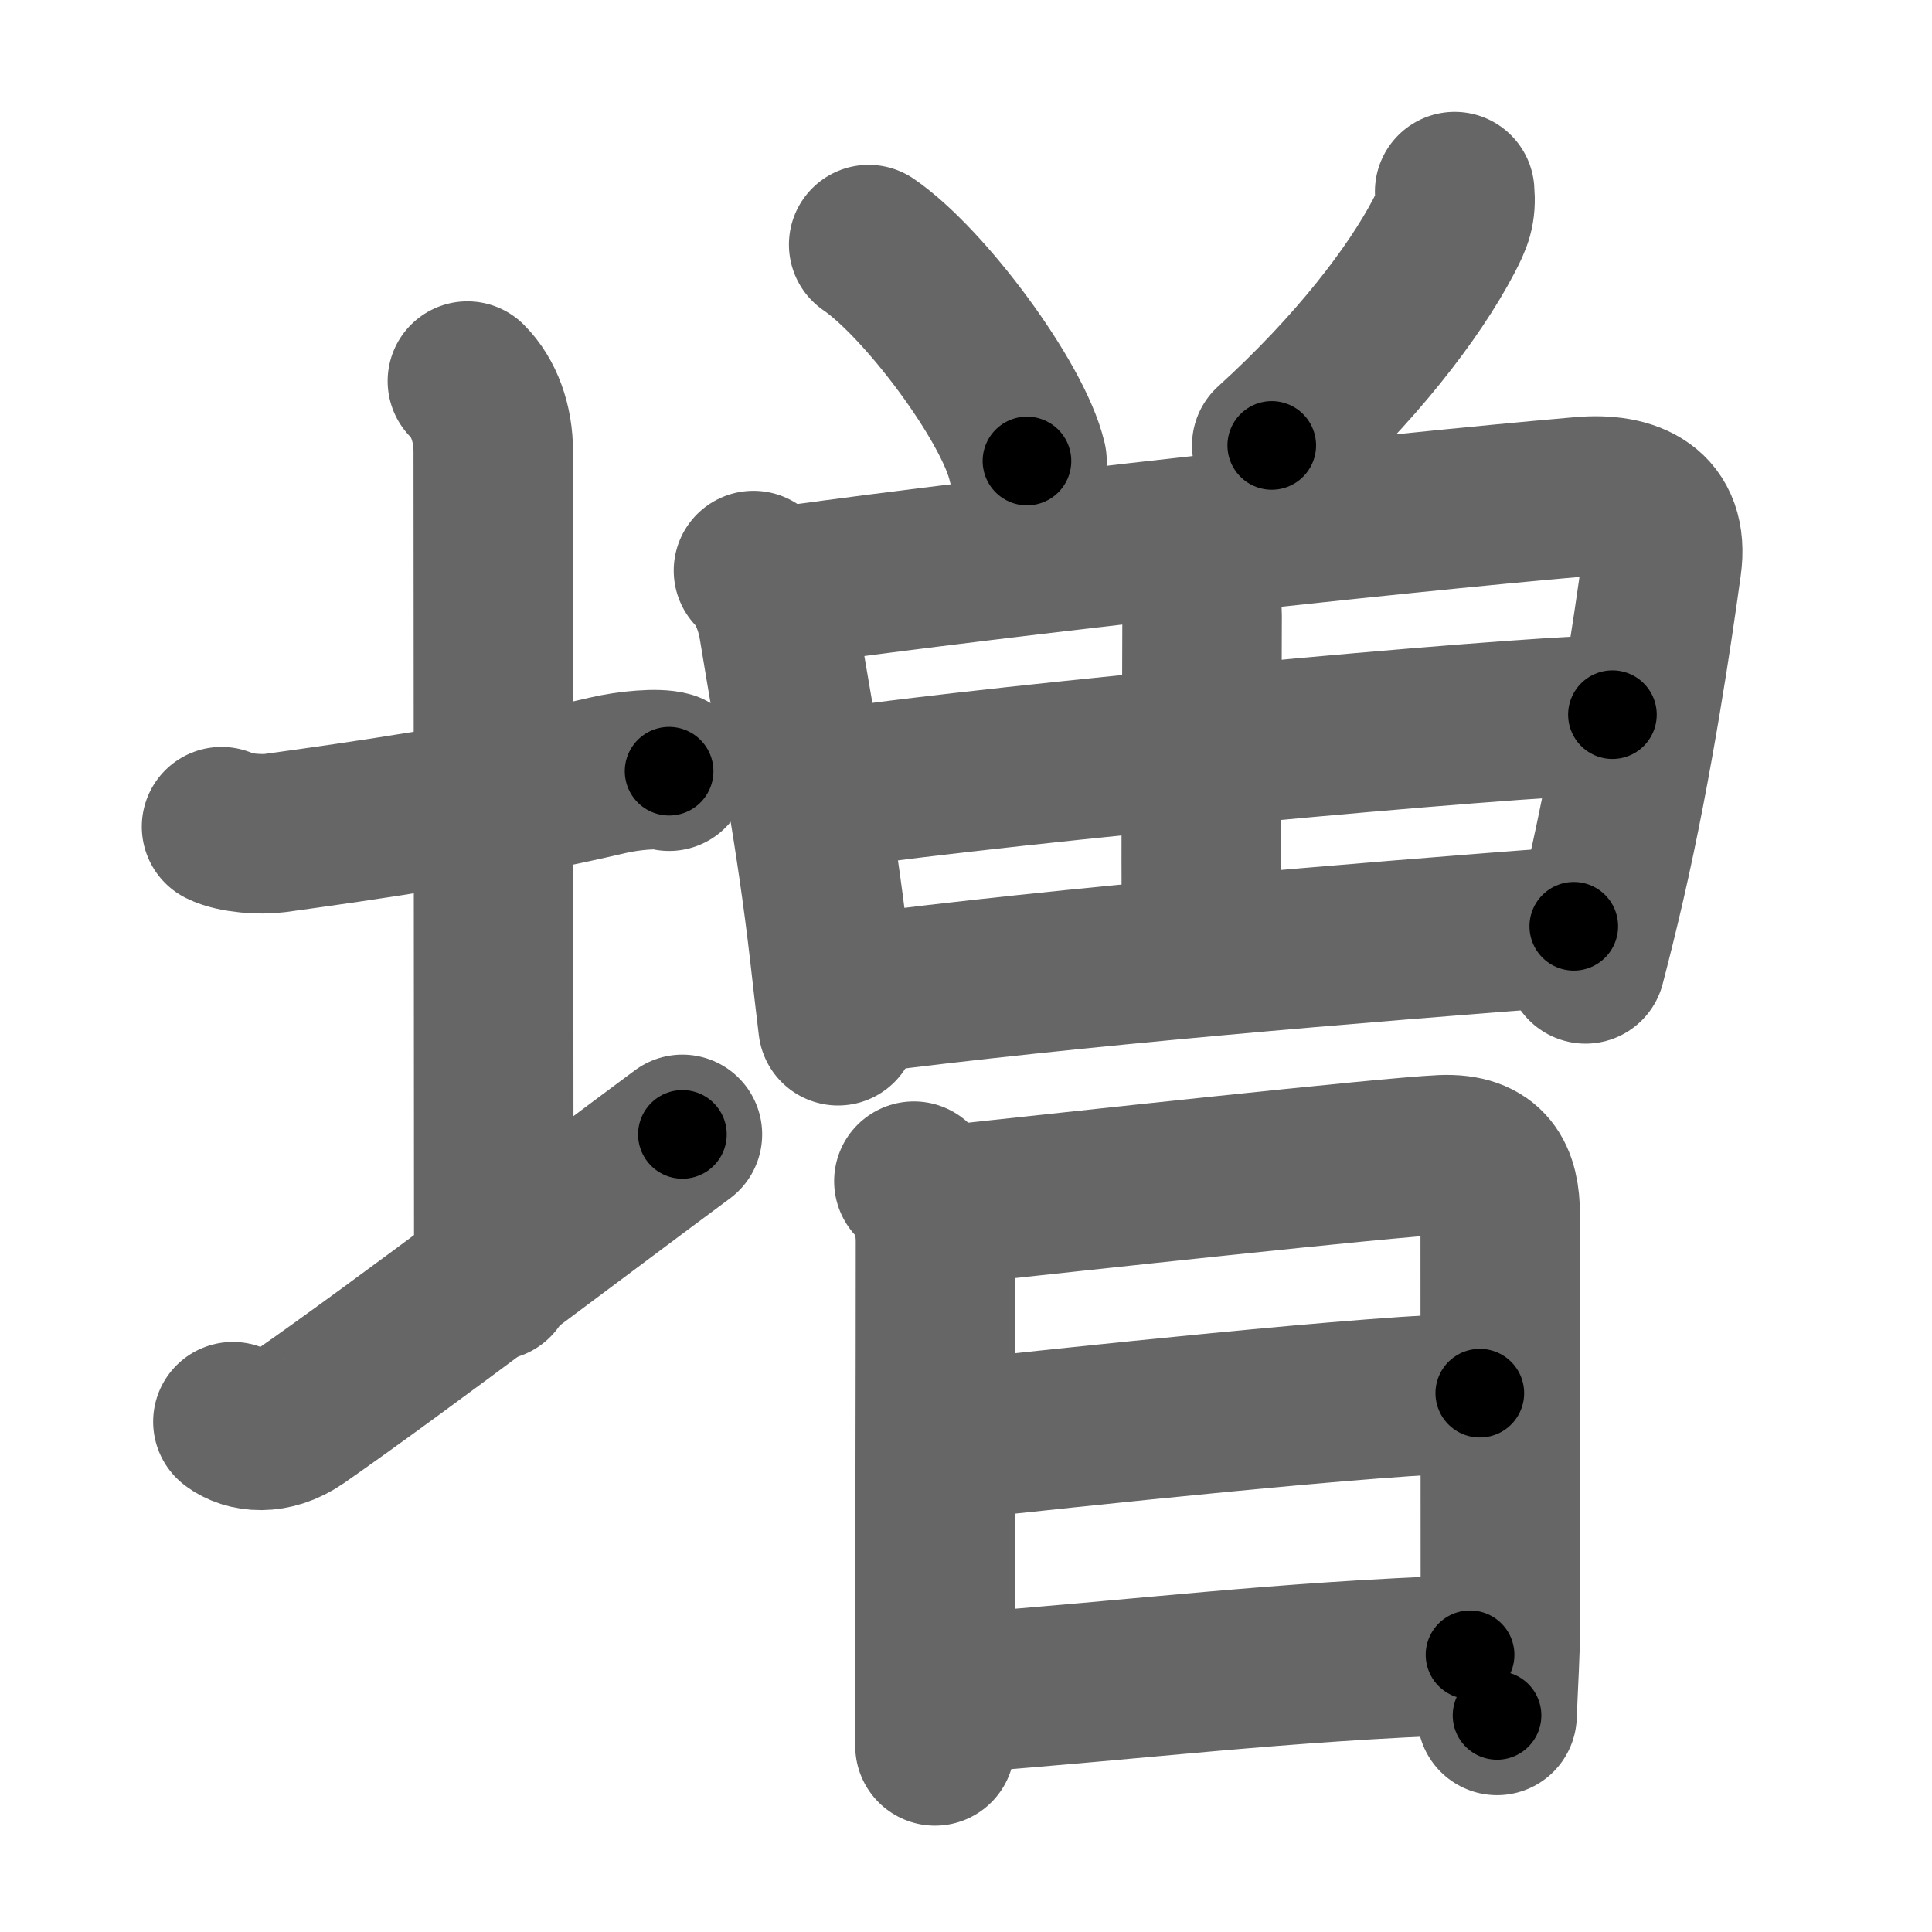 <svg xmlns="http://www.w3.org/2000/svg" width="109" height="109" viewBox="0 0 109 109" id="5897"><g fill="none" stroke="#666" stroke-width="9" stroke-linecap="round" stroke-linejoin="round"><g><g><path d="M12.5,46.64c0.76,0.38,2.24,0.46,3,0.36c4.82-0.66,12.38-1.75,18.75-3.25c1.23-0.29,2.87-0.43,3.5-0.24" /><path d="M26.37,21.5c0.94,0.94,1.46,2.38,1.46,4c0,7.25,0.03,35.38,0.03,46.75" /><path d="M13.14,80.21c0.77,0.59,2.23,0.79,3.71-0.24C22.67,75.92,32.8,68.22,38.5,64" /></g><g p4:phon="曽" xmlns:p4="http://kanjivg.tagaini.net"><g><path d="M49.01,13.8c3.15,2.15,8.14,8.86,8.93,12.21" /><path d="M82.07,10.81c0.09,1.06-0.11,1.55-0.63,2.54c-1.66,3.16-4.94,7.47-9.69,11.78" /><g><path d="M42.51,32.19c0.77,0.77,1.24,2.06,1.42,3.18c1.02,6.27,2.08,11.51,2.87,18.38c0.16,1.42,0.32,2.81,0.48,4.12" /><path d="M44.67,33.02c12.42-1.71,33.19-4.01,44.57-5c2.75-0.24,4.95,0.71,4.51,3.85c-0.51,3.69-1.6,11.11-3.18,17.96c-0.36,1.56-0.74,3.1-1.12,4.55" /><path d="M66.56,31.84c0.68,0.68,1.26,1.66,1.26,2.91c0,5.19-0.09,11.81-0.02,19.19" /><path d="M46.84,44.51C57.38,43,84.38,40.5,90.97,40.32" /><path d="M47.92,56.14C60.5,54.5,76.5,53.2,88.79,52.26" /></g></g><g><path d="M51.56,66.64c0.78,0.78,1.22,1.99,1.22,3.4c0,7.71-0.03,18.59-0.03,23.46c0,1.49-0.03,3.31,0,5" /><path d="M53.73,67.96c6.65-0.71,24.49-2.67,27.63-2.81c2.62-0.11,3.28,1.34,3.28,3.4c0,5.45,0.01,19.57,0.01,22.96c0,1.65-0.12,3.4-0.19,5.27" /><path d="M53.91,81.23c5.59-0.6,24.3-2.63,29.58-2.63" /><path d="M54.19,95.52C64.5,94.75,72,93.75,82.94,93.36" /></g></g></g></g><g fill="none" stroke="#000" stroke-width="5" stroke-linecap="round" stroke-linejoin="round"><g><g><path d="M12.5,46.64c0.76,0.38,2.24,0.46,3,0.36c4.82-0.66,12.38-1.75,18.75-3.25c1.23-0.29,2.87-0.43,3.5-0.24" stroke-dasharray="25.62" stroke-dashoffset="25.62"><animate id="0" attributeName="stroke-dashoffset" values="25.62;0" dur="0.26s" fill="freeze" begin="0s;5897.click" /></path><path d="M26.37,21.5c0.94,0.94,1.46,2.38,1.46,4c0,7.25,0.03,35.38,0.03,46.75" stroke-dasharray="51.12" stroke-dashoffset="51.12"><animate attributeName="stroke-dashoffset" values="51.12" fill="freeze" begin="5897.click" /><animate id="1" attributeName="stroke-dashoffset" values="51.12;0" dur="0.51s" fill="freeze" begin="0.end" /></path><path d="M13.14,80.21c0.77,0.59,2.23,0.79,3.71-0.24C22.67,75.92,32.8,68.22,38.5,64" stroke-dasharray="30.87" stroke-dashoffset="30.87"><animate attributeName="stroke-dashoffset" values="30.87" fill="freeze" begin="5897.click" /><animate id="2" attributeName="stroke-dashoffset" values="30.87;0" dur="0.31s" fill="freeze" begin="1.end" /></path></g><g p4:phon="曽" xmlns:p4="http://kanjivg.tagaini.net"><g><path d="M49.01,13.8c3.15,2.15,8.14,8.86,8.93,12.21" stroke-dasharray="15.32" stroke-dashoffset="15.32"><animate attributeName="stroke-dashoffset" values="15.32" fill="freeze" begin="5897.click" /><animate id="3" attributeName="stroke-dashoffset" values="15.32;0" dur="0.15s" fill="freeze" begin="2.end" /></path><path d="M82.07,10.81c0.09,1.06-0.11,1.55-0.63,2.54c-1.66,3.16-4.94,7.47-9.69,11.78" stroke-dasharray="17.99" stroke-dashoffset="17.99"><animate attributeName="stroke-dashoffset" values="17.99" fill="freeze" begin="5897.click" /><animate id="4" attributeName="stroke-dashoffset" values="17.99;0" dur="0.18s" fill="freeze" begin="3.end" /></path><g><path d="M42.51,32.19c0.77,0.77,1.24,2.06,1.42,3.18c1.02,6.27,2.08,11.51,2.87,18.38c0.16,1.42,0.32,2.81,0.48,4.12" stroke-dasharray="26.29" stroke-dashoffset="26.29"><animate attributeName="stroke-dashoffset" values="26.29" fill="freeze" begin="5897.click" /><animate id="5" attributeName="stroke-dashoffset" values="26.29;0" dur="0.26s" fill="freeze" begin="4.end" /></path><path d="M44.67,33.02c12.42-1.71,33.19-4.01,44.57-5c2.75-0.24,4.95,0.71,4.51,3.85c-0.51,3.69-1.6,11.11-3.18,17.96c-0.36,1.56-0.74,3.1-1.12,4.55" stroke-dasharray="74.92" stroke-dashoffset="74.92"><animate attributeName="stroke-dashoffset" values="74.92" fill="freeze" begin="5897.click" /><animate id="6" attributeName="stroke-dashoffset" values="74.92;0" dur="0.56s" fill="freeze" begin="5.end" /></path><path d="M66.56,31.84c0.68,0.68,1.26,1.66,1.26,2.91c0,5.19-0.09,11.81-0.02,19.19" stroke-dasharray="22.45" stroke-dashoffset="22.45"><animate attributeName="stroke-dashoffset" values="22.45" fill="freeze" begin="5897.click" /><animate id="7" attributeName="stroke-dashoffset" values="22.45;0" dur="0.22s" fill="freeze" begin="6.end" /></path><path d="M46.84,44.51C57.38,43,84.38,40.5,90.97,40.32" stroke-dasharray="44.34" stroke-dashoffset="44.34"><animate attributeName="stroke-dashoffset" values="44.34" fill="freeze" begin="5897.click" /><animate id="8" attributeName="stroke-dashoffset" values="44.34;0" dur="0.44s" fill="freeze" begin="7.end" /></path><path d="M47.92,56.14C60.5,54.5,76.5,53.2,88.79,52.26" stroke-dasharray="41.06" stroke-dashoffset="41.06"><animate attributeName="stroke-dashoffset" values="41.06" fill="freeze" begin="5897.click" /><animate id="9" attributeName="stroke-dashoffset" values="41.06;0" dur="0.41s" fill="freeze" begin="8.end" /></path></g></g><g><path d="M51.56,66.64c0.78,0.78,1.22,1.99,1.22,3.4c0,7.71-0.03,18.59-0.03,23.46c0,1.49-0.03,3.31,0,5" stroke-dasharray="32.17" stroke-dashoffset="32.17"><animate attributeName="stroke-dashoffset" values="32.17" fill="freeze" begin="5897.click" /><animate id="10" attributeName="stroke-dashoffset" values="32.17;0" dur="0.32s" fill="freeze" begin="9.end" /></path><path d="M53.73,67.96c6.65-0.71,24.49-2.67,27.63-2.81c2.62-0.11,3.28,1.34,3.28,3.4c0,5.45,0.01,19.57,0.01,22.96c0,1.65-0.12,3.4-0.19,5.27" stroke-dasharray="61.53" stroke-dashoffset="61.53"><animate attributeName="stroke-dashoffset" values="61.53" fill="freeze" begin="5897.click" /><animate id="11" attributeName="stroke-dashoffset" values="61.53;0" dur="0.46s" fill="freeze" begin="10.end" /></path><path d="M53.91,81.23c5.59-0.6,24.3-2.63,29.58-2.63" stroke-dasharray="29.7" stroke-dashoffset="29.7"><animate attributeName="stroke-dashoffset" values="29.7" fill="freeze" begin="5897.click" /><animate id="12" attributeName="stroke-dashoffset" values="29.7;0" dur="0.3s" fill="freeze" begin="11.end" /></path><path d="M54.19,95.52C64.5,94.75,72,93.75,82.94,93.36" stroke-dasharray="28.83" stroke-dashoffset="28.83"><animate attributeName="stroke-dashoffset" values="28.83" fill="freeze" begin="5897.click" /><animate id="13" attributeName="stroke-dashoffset" values="28.83;0" dur="0.29s" fill="freeze" begin="12.end" /></path></g></g></g></g></svg>